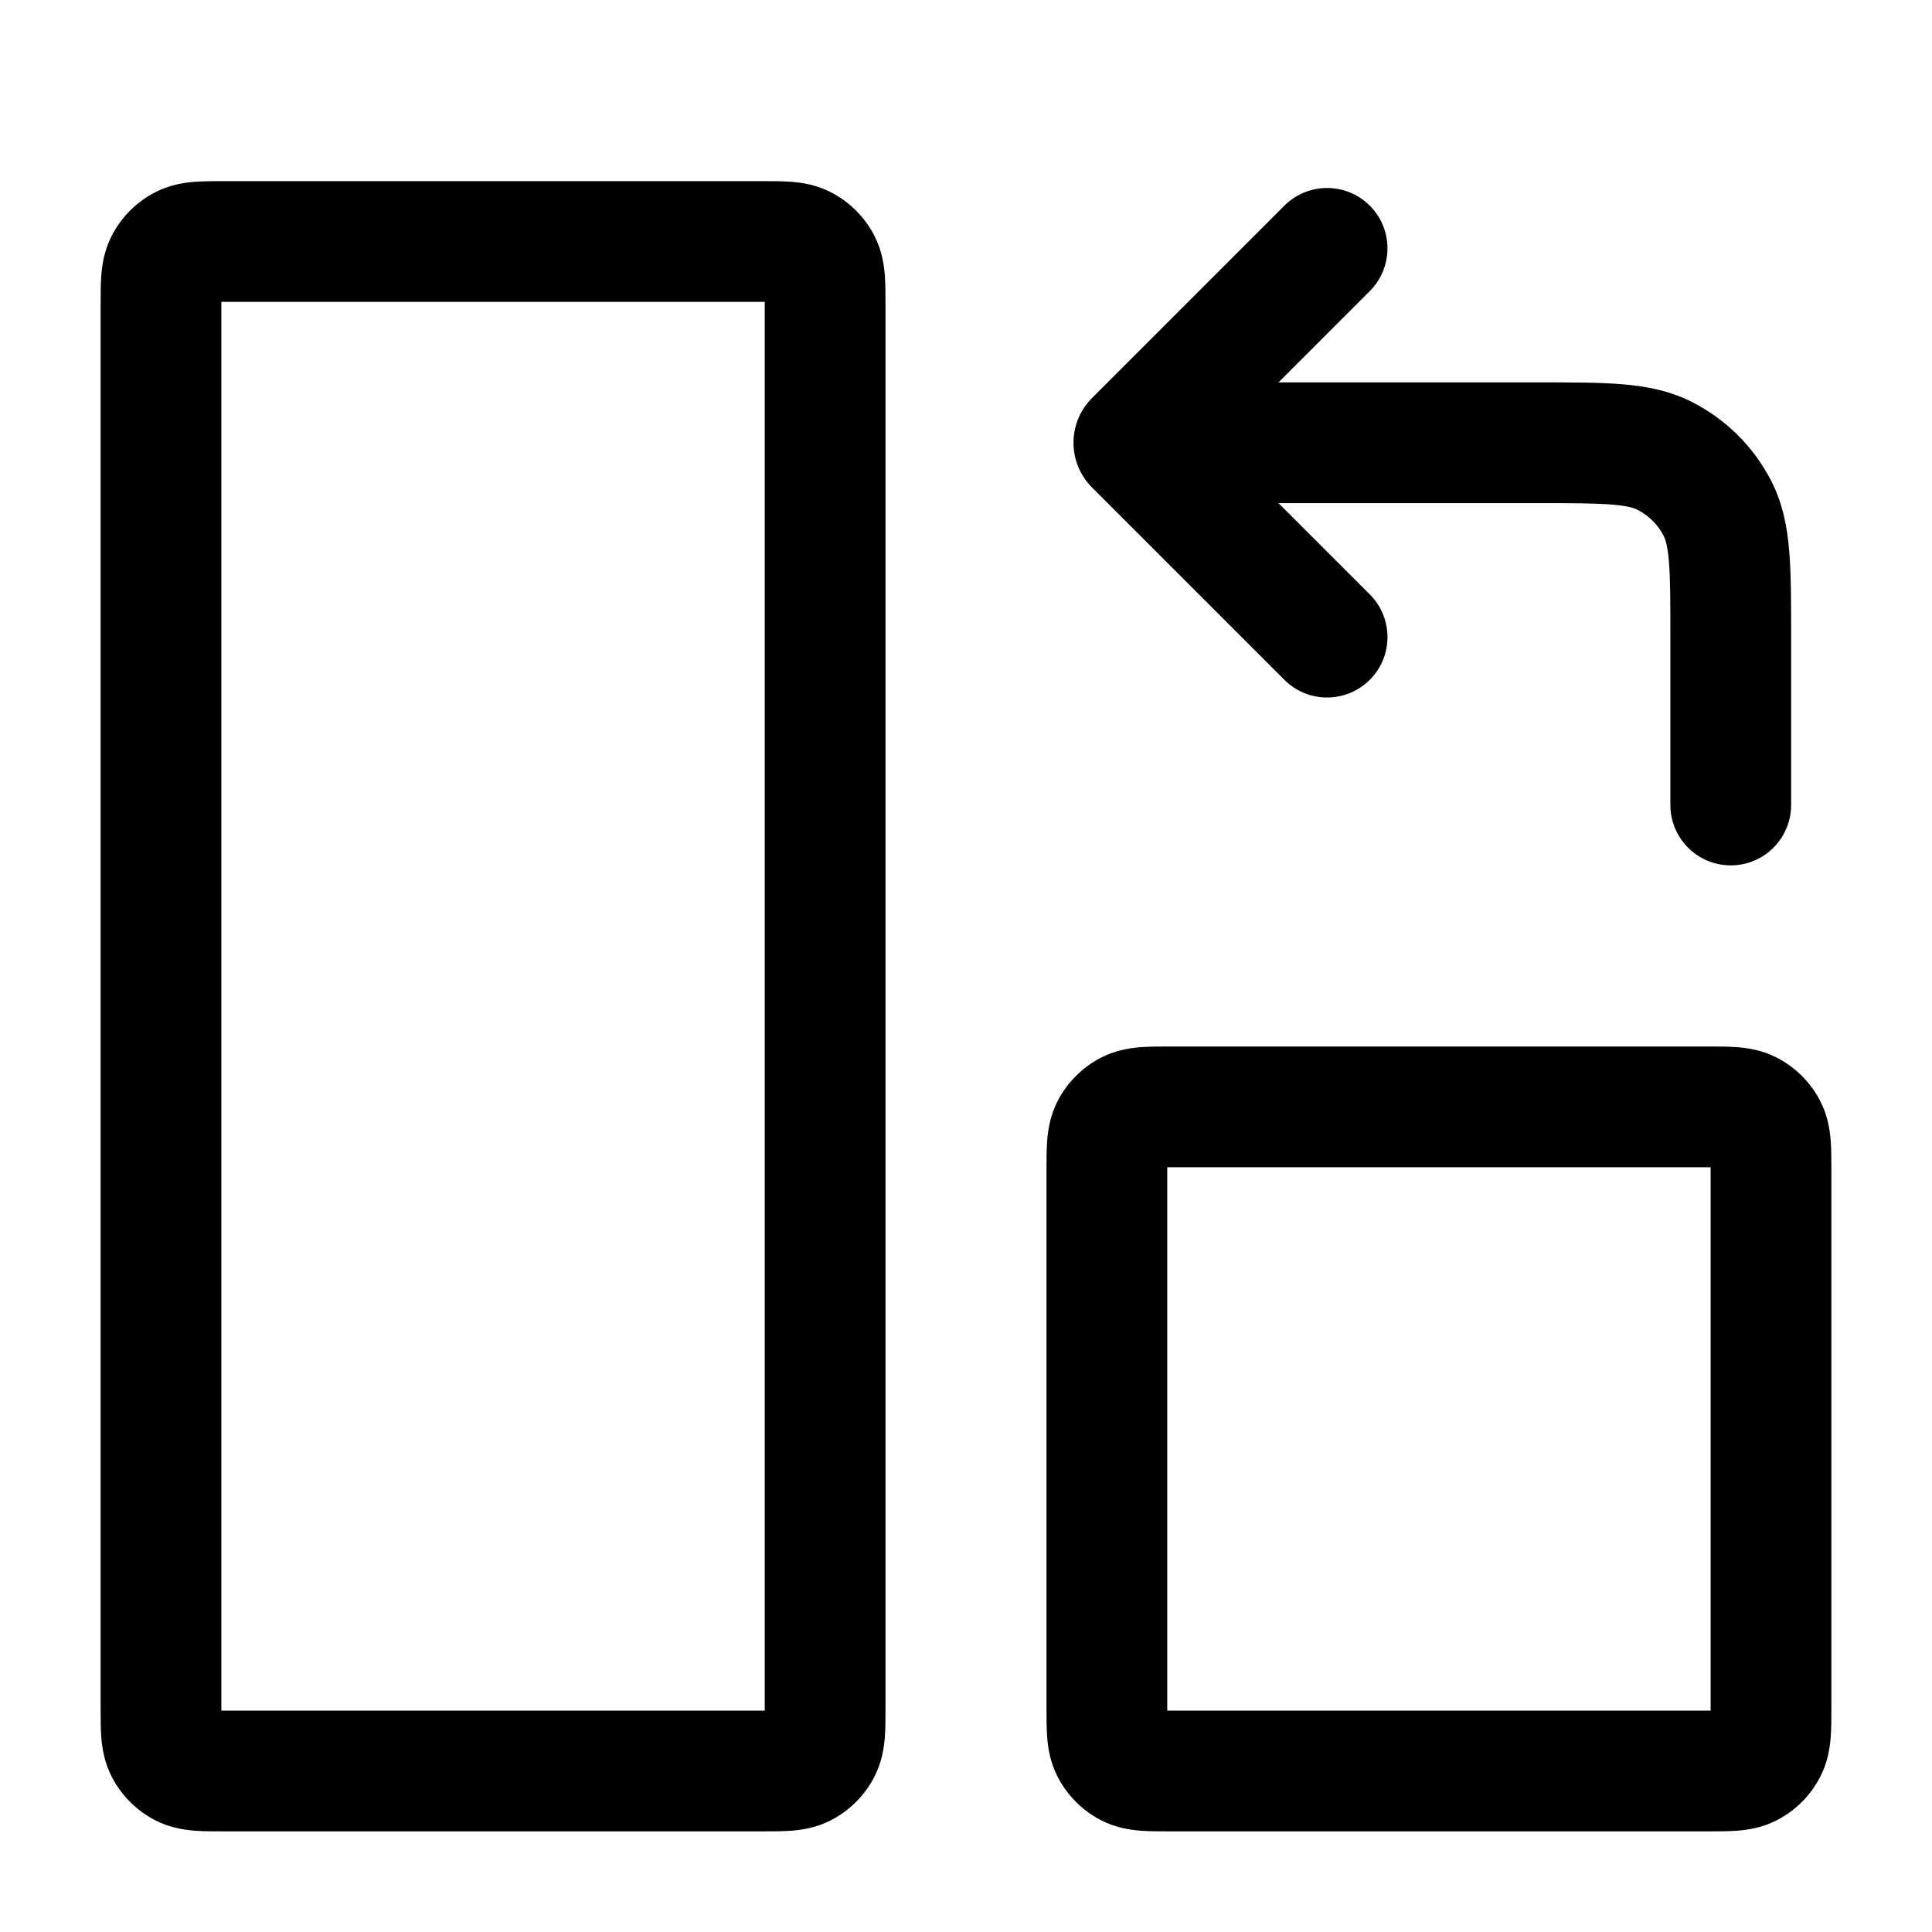 <svg width="24" height="24" viewBox="0 0 24 24" fill="none" xmlns="http://www.w3.org/2000/svg">
<path fill-rule="evenodd" clip-rule="evenodd" d="M21.22 22.75H14.53C14.408 22.75 14.275 22.75 14.161 22.741C14.031 22.73 13.859 22.704 13.682 22.614C13.447 22.494 13.256 22.303 13.136 22.067C13.046 21.891 13.02 21.719 13.009 21.59C13 21.475 13 21.342 13 21.22V14.53C13 14.408 13 14.275 13.009 14.161C13.02 14.031 13.046 13.859 13.136 13.682C13.256 13.447 13.447 13.256 13.682 13.136C13.859 13.046 14.031 13.02 14.161 13.009C14.275 13 14.408 13 14.53 13H21.22C21.342 13 21.475 13 21.589 13.009C21.719 13.02 21.891 13.046 22.067 13.136C22.303 13.256 22.494 13.447 22.614 13.682C22.704 13.859 22.73 14.031 22.741 14.161C22.75 14.275 22.75 14.408 22.75 14.53V21.22C22.75 21.342 22.75 21.475 22.741 21.59C22.73 21.719 22.704 21.891 22.614 22.067C22.494 22.303 22.303 22.494 22.067 22.614C21.891 22.704 21.719 22.73 21.589 22.741C21.475 22.75 21.342 22.75 21.22 22.75ZM21.25 21.25V14.5H14.5L14.5 21.25H21.25Z" fill="black"/>
<path fill-rule="evenodd" clip-rule="evenodd" d="M9.47 22.75H2.78C2.658 22.75 2.525 22.75 2.41 22.741C2.281 22.73 2.109 22.704 1.932 22.614C1.697 22.494 1.506 22.303 1.386 22.067C1.296 21.891 1.27 21.719 1.259 21.59C1.25 21.475 1.25 21.342 1.25 21.22L1.25 3.78C1.25 3.658 1.25 3.525 1.259 3.411C1.27 3.281 1.296 3.109 1.386 2.933C1.506 2.697 1.697 2.506 1.932 2.386C2.109 2.296 2.281 2.27 2.41 2.259C2.525 2.25 2.658 2.25 2.78 2.25H9.47C9.592 2.25 9.725 2.25 9.839 2.259C9.969 2.27 10.141 2.296 10.317 2.386C10.553 2.506 10.744 2.697 10.864 2.933C10.954 3.109 10.98 3.281 10.991 3.411C11 3.525 11 3.658 11 3.78V21.22C11 21.342 11 21.475 10.991 21.59C10.98 21.719 10.954 21.891 10.864 22.067C10.744 22.303 10.553 22.494 10.317 22.614C10.141 22.704 9.969 22.73 9.839 22.741C9.725 22.75 9.592 22.75 9.47 22.75ZM9.5 21.25V3.75H2.75L2.75 21.25H9.5Z" fill="black"/>
<path d="M21.5 10.75C21.914 10.75 22.25 10.414 22.25 10L22.25 7.871C22.25 7.476 22.25 7.135 22.227 6.854C22.203 6.557 22.149 6.262 22.005 5.978C21.789 5.555 21.445 5.211 21.021 4.995C20.738 4.851 20.443 4.797 20.146 4.773C19.865 4.75 19.524 4.75 19.129 4.75L15.882 4.75L17.016 3.616C17.309 3.323 17.309 2.848 17.016 2.555C16.723 2.262 16.248 2.262 15.955 2.555L13.565 4.945C13.259 5.252 13.259 5.748 13.565 6.055L15.955 8.445C16.248 8.738 16.723 8.738 17.016 8.445C17.309 8.152 17.309 7.677 17.016 7.384L15.882 6.25H19.1C19.532 6.25 19.812 6.251 20.024 6.268C20.228 6.285 20.303 6.313 20.34 6.332C20.482 6.404 20.596 6.518 20.668 6.659C20.687 6.697 20.715 6.772 20.732 6.976C20.749 7.188 20.75 7.468 20.75 7.9L20.75 10C20.75 10.414 21.086 10.75 21.5 10.75Z" fill="black"/>
</svg>
